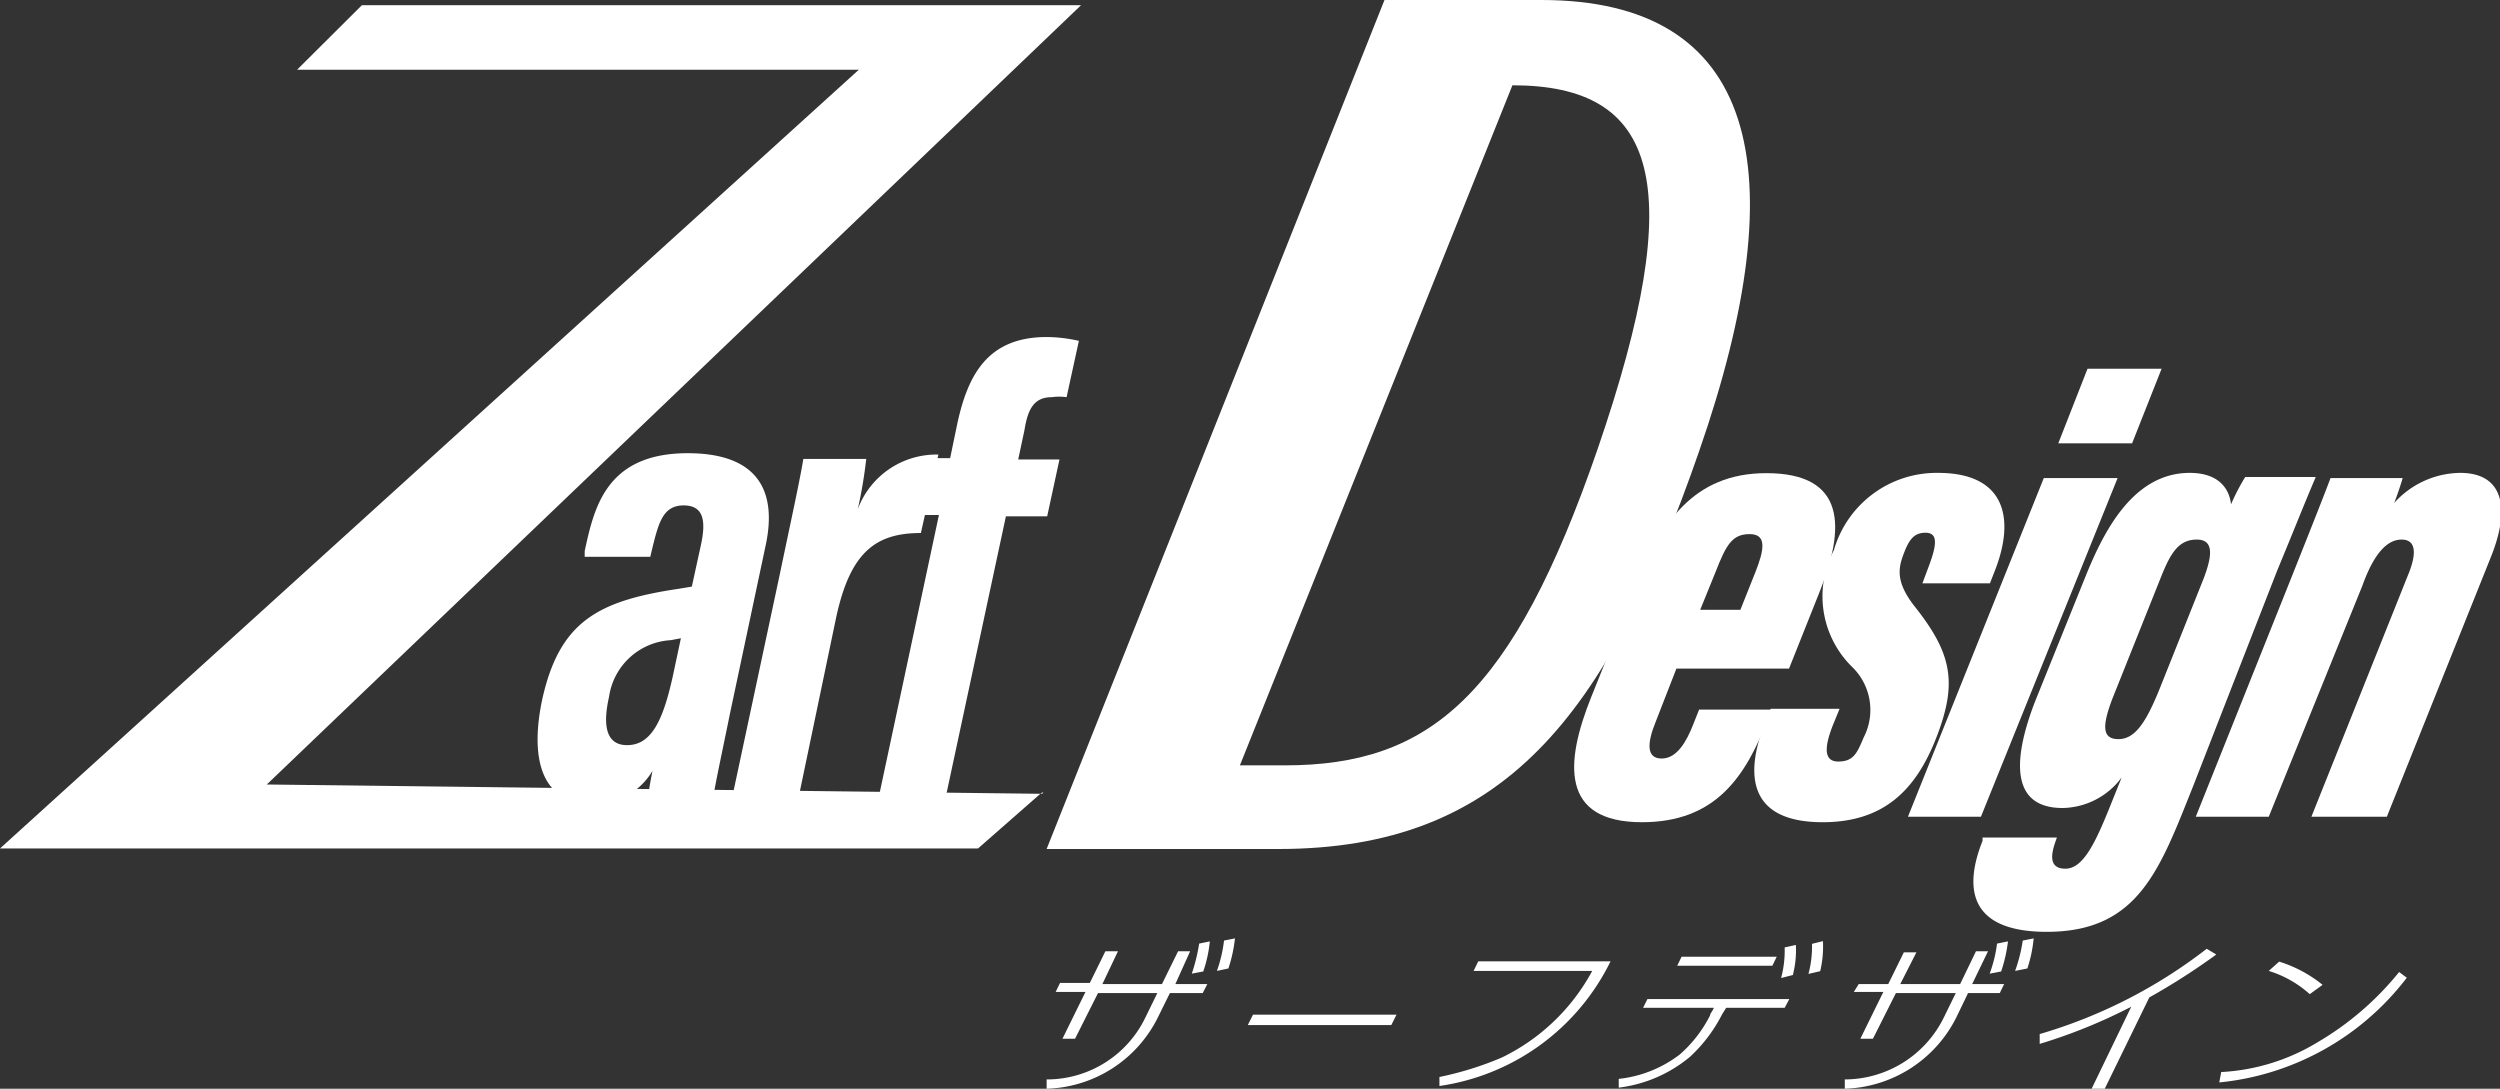 <svg viewBox="0 0 91.46 39.83" xmlns="http://www.w3.org/2000/svg"><rect x="0" y="0" width="91.46" height="39.83" fill="#333333" stroke="none"/><g fill="#fff"><path d="m32.55.19h7l-29.79 28.51 28.3.34c.16 0 .12-.11 0 0l-2.28 2h-35.78l31.42-28.49h-20.55l2.37-2.36z"/><path d="m26.7 26.13c-.2 1-.56 2.66-.61 3.07h-2.37c0-.24.08-.63.15-1a2.43 2.43 0 0 1 -2.2 1.2c-2 0-2.24-1.86-1.84-3.78.63-2.89 2.05-3.64 5-4.08l.48-.08.33-1.51c.19-.87.12-1.46-.63-1.46s-.91.63-1.13 1.5l-.09.38h-2.4v-.21c.34-1.55.76-3.58 3.77-3.58 2.5 0 3.28 1.31 2.86 3.33zm-1.79-2.78-.37.07a2.42 2.42 0 0 0 -2.26 2.08c-.19.84-.21 1.76.66 1.76s1.31-.85 1.68-2.55z"/><path d="m28.53 21c.43-2.06.71-3.32.86-4.21h2.3a16.78 16.78 0 0 1 -.31 1.84 3.07 3.07 0 0 1 2.95-2l-.64 2.87c-1.63 0-2.58.67-3.1 3.09l-1.38 6.61h-2.43z"/><path d="m32.14 29.2 2.21-10.36h-1.35l.44-2.08h1.32l.27-1.3c.38-1.71 1.08-3.13 3.26-3.13a5.45 5.45 0 0 1 1.18.14l-.45 2.06a2 2 0 0 0 -.54 0c-.66 0-.88.45-1 1.2l-.23 1.08h1.51l-.45 2.08h-1.51l-2.21 10.31z"/><path d="m61.33 24.46-.76 1.95c-.32.79-.34 1.34.22 1.34s.91-.62 1.16-1.26l.21-.53h2.64l-.13.36c-.81 2.09-1.9 3.76-4.6 3.76-3 0-2.81-2.2-1.86-4.57l1.66-4.13c.88-2.2 2.05-4.07 4.75-4.07 2.93 0 2.9 2 1.93 4.39l-1.1 2.76zm2.34-2.15.55-1.38c.32-.81.43-1.39-.21-1.39s-.86.39-1.25 1.39l-.56 1.38z"/><path d="m67.3 25.93-.25.61c-.29.74-.36 1.32.2 1.32s.69-.31.93-.88a2.19 2.19 0 0 0 -.39-2.55 3.62 3.62 0 0 1 -.7-4.3 3.91 3.91 0 0 1 3.81-2.83c2.47 0 2.83 1.67 2.08 3.58l-.18.46h-2.47l.22-.59c.33-.86.34-1.26-.11-1.26s-.62.3-.81.81-.26 1 .38 1.84c1.41 1.76 1.6 2.83.85 4.79s-1.93 3.15-4.18 3.15c-2.82 0-2.88-1.87-2-3.9l.1-.25z"/><path d="m74.77 17.49h2.7l-5 12.39h-2.67zm1.6-4h2.71l-1.08 2.73h-2.7z"/><path d="m80.23 28.77c-1.22 3.05-2 5.32-5.35 5.32-2.94 0-3-1.7-2.35-3.33v-.12h2.72l-.05.14c-.15.43-.28 1 .36 1s1.08-.91 1.61-2.22l.45-1.12a2.74 2.74 0 0 1 -2.16 1.12c-2 0-1.77-1.94-1-3.92l1.8-4.46c.67-1.68 1.75-3.88 3.85-3.88 1 0 1.44.52 1.51 1.15a7.75 7.75 0 0 1 .52-1h2.58c-.39.91-.82 2-1.41 3.42zm-1.16-7.69-1.79 4.48c-.38 1-.38 1.48.22 1.48s1-.59 1.5-1.82l1.62-4.06c.28-.74.42-1.42-.25-1.42s-.96.5-1.3 1.34z"/><path d="m83.8 21.2c.88-2.21 1.29-3.25 1.46-3.71h2.64c-.09.3-.2.63-.31.91a3.29 3.29 0 0 1 2.41-1.1c1.58 0 1.85 1.28 1.13 3.07l-3.81 9.51h-2.76l3.53-8.83c.35-.84.28-1.31-.23-1.31s-1 .47-1.44 1.7l-3.42 8.44h-2.67z"/><path d="m50.65 0h5.74c7.86 0 9.39 6.1 5.77 16.51-3.37 9.72-7.16 14.55-15.39 14.55h-8.48zm-5.29 28h1.64c5.3 0 8.33-2.52 11.45-11.58 3.34-9.72 2.21-13.3-3.12-13.3z"/><path d="m43.1 34.8h.44l-.54 1.2h1.17l-.17.33h-1.2l-.43.87a4.69 4.69 0 0 1 -4.08 2.63v-.34a4 4 0 0 0 3.61-2.26l.44-.9h-2.17l-.84 1.67h-.46l.84-1.71h-1.09l.16-.33h1.09l.57-1.16h.46l-.57 1.2h2.18zm.5.82a6.46 6.46 0 0 0 .27-1.1l.39-.08a4.79 4.79 0 0 1 -.24 1.1zm.92-.1a5.12 5.12 0 0 0 .26-1.11l.4-.08a5.27 5.27 0 0 1 -.24 1.1z"/><path d="m51.09 37.12-.19.38h-5.25l.19-.38z"/><path d="m58.92 35.17a8.29 8.29 0 0 1 -6.26 4.56v-.33a11.88 11.88 0 0 0 2.28-.71 7.44 7.44 0 0 0 3.31-3.17h-4.34l.17-.35z"/><path d="m63 37.11a5.52 5.52 0 0 1 -1.16 1.54 5 5 0 0 1 -2.62 1.14v-.32a4.46 4.46 0 0 0 2.23-.89 4.74 4.74 0 0 0 1.11-1.43c0-.06.09-.16.14-.28h-2.59l.16-.32h5.19l-.17.32h-2.14zm2-2.11-.16.33h-3.48l.16-.33zm.16.78a3.9 3.9 0 0 0 .13-1.12l.41-.09a3.64 3.64 0 0 1 -.11 1.1zm1-.15a3.84 3.84 0 0 0 .13-1.1l.4-.1a3.87 3.87 0 0 1 -.1 1.1z"/><path d="m72.29 34.8h.44l-.58 1.2h1.17l-.16.33h-1.16l-.42.87a4.72 4.72 0 0 1 -4.09 2.63v-.34a4.05 4.05 0 0 0 3.62-2.26l.44-.9h-2.19l-.84 1.67h-.46l.84-1.71h-1.08l.18-.29h1.08l.57-1.16h.46l-.59 1.16h2.19zm.5.82a4.92 4.92 0 0 0 .27-1.1l.4-.08a5.51 5.51 0 0 1 -.25 1.1zm.93-.1a5.69 5.69 0 0 0 .28-1.11l.4-.08a5.08 5.08 0 0 1 -.23 1.1z"/><path d="m77 39.83h-.48l1.45-3a19.67 19.67 0 0 1 -3.35 1.36v-.36a18.38 18.38 0 0 0 6.11-3.12l.35.21a24.39 24.39 0 0 1 -2.45 1.57z"/><path d="m81.26 39.22a7.54 7.54 0 0 0 3.51-1.08 10.94 10.94 0 0 0 3-2.58l.28.21a9.85 9.85 0 0 1 -6.86 3.83zm3.24-2.85a4 4 0 0 0 -1.5-.85l.38-.34a4.75 4.75 0 0 1 1.59.85z"/></g></svg>